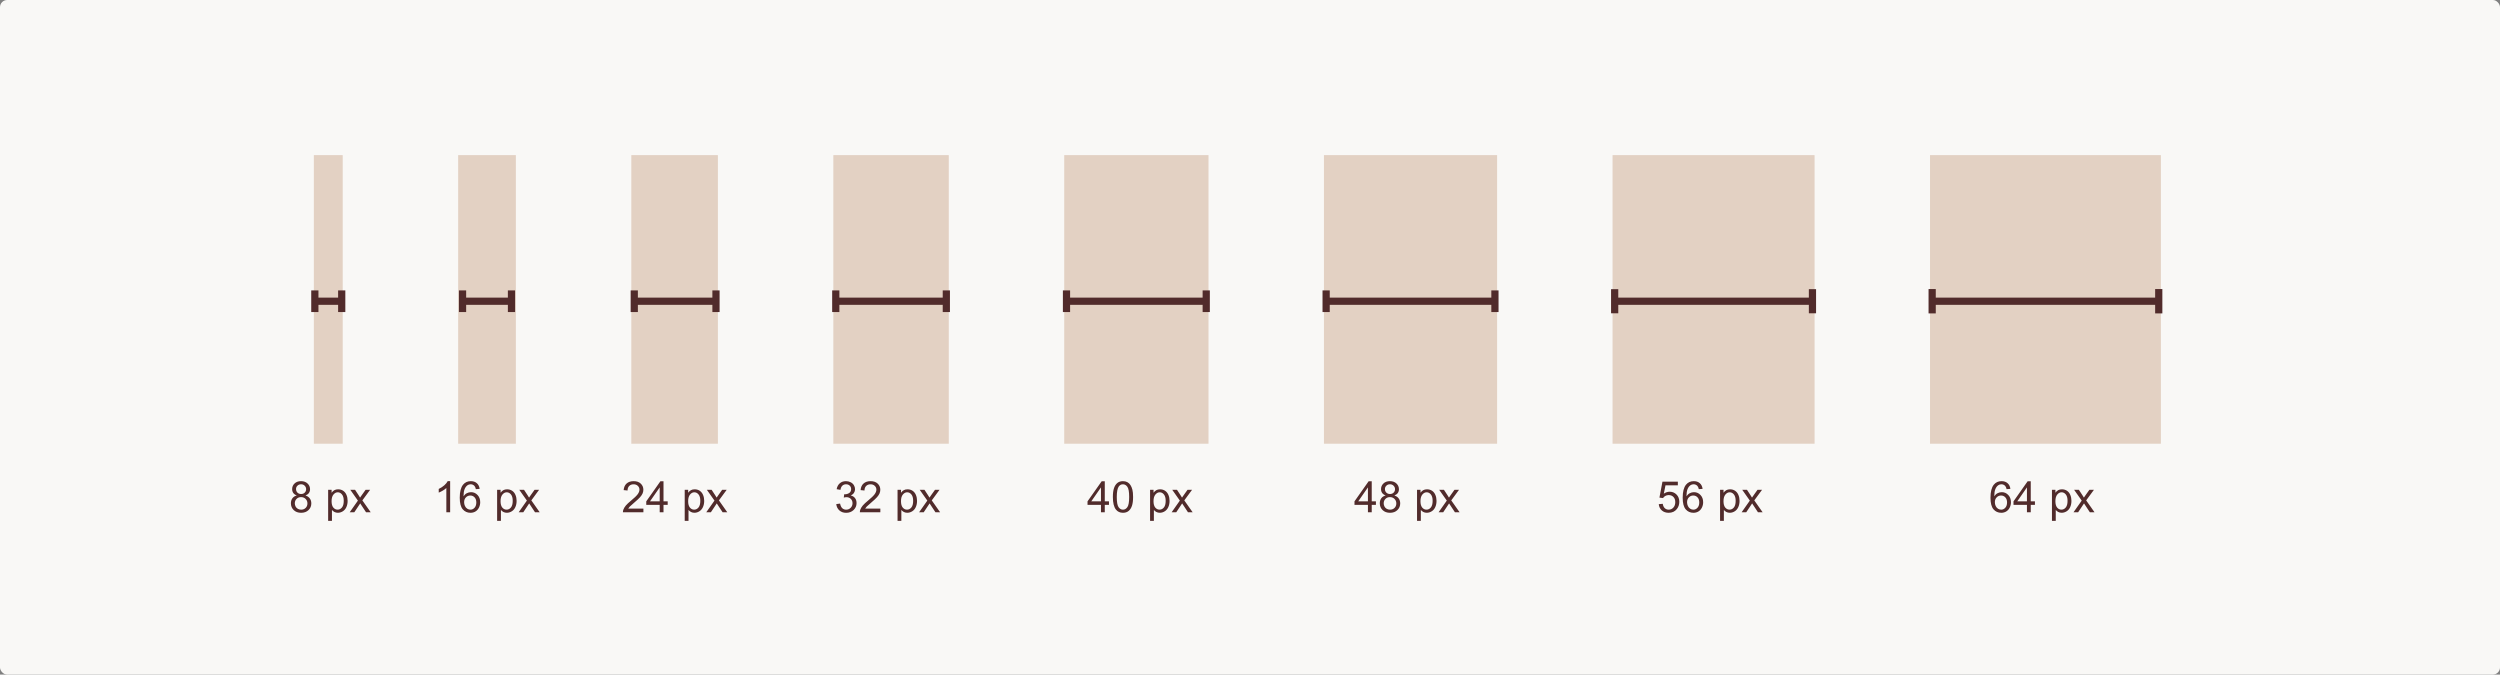<svg width="693" height="187" viewBox="0 0 693 187" fill="none" xmlns="http://www.w3.org/2000/svg">
<rect x="0" y="0" width="693" height="187" fill="#808080" stroke="none"/>
<rect width="693" height="187" rx="2" fill="#F9F8F6"/>
<rect x="87" y="43" width="8" height="80" fill="#E3D1C3"/>
<rect x="127" y="43" width="16" height="80" fill="#E3D1C3"/>
<rect x="175" y="43" width="24" height="80" fill="#E3D1C3"/>
<path d="M127.719 86H127.219V86.5H127.719V86ZM127.719 81V80.5H127.219V81H127.719ZM128.719 81H129.219V80.5H128.719V81ZM128.719 83H128.219V83.5H128.719V83ZM141.281 83V83.5H141.781V83H141.281ZM141.281 81V80.5H140.781V81H141.281ZM142.281 81H142.781V80.5H142.281V81ZM142.281 86V86.5H142.781V86H142.281ZM141.281 86H140.781V86.5H141.281V86ZM141.281 84H141.781V83.5H141.281V84ZM128.719 84V83.5H128.219V84H128.719ZM128.719 86V86.5H129.219V86H128.719ZM127.219 85.5V86H128.219V85.5H127.219ZM127.219 84V85.5H128.219V84H127.219ZM127.219 83V84H128.219V83H127.219ZM127.219 81.5V83H128.219V81.5H127.219ZM127.219 81V81.5H128.219V81H127.219ZM128.719 80.5H127.719V81.5H128.719V80.5ZM129.219 81.5V81H128.219V81.5H129.219ZM129.219 83V81.5H128.219V83H129.219ZM141.281 82.5H128.719V83.5H141.281V82.5ZM141.781 83V81.5H140.781V83H141.781ZM141.781 81.5V81H140.781V81.5H141.781ZM141.281 81.5H142.281V80.5H141.281V81.5ZM141.781 81V81.5H142.781V81H141.781ZM141.781 81.5V85.5H142.781V81.5H141.781ZM141.781 85.5V86H142.781V85.5H141.781ZM142.281 85.5H141.281V86.5H142.281V85.5ZM141.781 86V85.5H140.781V86H141.781ZM141.781 85.5V84H140.781V85.5H141.781ZM128.719 84.5H141.281V83.5H128.719V84.5ZM129.219 85.5V84H128.219V85.5H129.219ZM129.219 86V85.5H128.219V86H129.219ZM127.719 86.5H128.719V85.5H127.719V86.5Z" fill="#512B2B"/>
<path d="M86.775 86H86.275V86.5H86.775V86ZM86.775 81V80.5H86.275V81H86.775ZM87.775 81H88.275V80.5H87.775V81ZM87.775 83H87.275V83.5H87.775V83ZM94.225 83V83.5H94.725V83H94.225ZM94.225 81V80.5H93.725V81H94.225ZM95.225 81H95.725V80.5H95.225V81ZM95.225 86V86.5H95.725V86H95.225ZM94.225 86H93.725V86.5H94.225V86ZM94.225 84H94.725V83.5H94.225V84ZM87.775 84V83.5H87.275V84H87.775ZM87.775 86V86.5H88.275V86H87.775ZM86.275 85.5V86H87.275V85.5H86.275ZM86.275 84V85.5H87.275V84H86.275ZM86.275 83V84H87.275V83H86.275ZM86.275 81.5V83H87.275V81.5H86.275ZM86.275 81V81.5H87.275V81H86.275ZM87.775 80.5H86.775V81.5H87.775V80.5ZM88.275 81.5V81H87.275V81.5H88.275ZM88.275 83V81.5H87.275V83H88.275ZM94.225 82.5H87.775V83.5H94.225V82.5ZM94.725 83V81.5H93.725V83H94.725ZM94.725 81.5V81H93.725V81.5H94.725ZM94.225 81.5H95.225V80.5H94.225V81.5ZM94.725 81V81.5H95.725V81H94.725ZM94.725 81.5V85.5H95.725V81.5H94.725ZM94.725 85.5V86H95.725V85.5H94.725ZM95.225 85.5H94.225V86.5H95.225V85.5ZM94.725 86V85.5H93.725V86H94.725ZM94.725 85.5V84H93.725V85.5H94.725ZM87.775 84.5H94.225V83.5H87.775V84.5ZM88.275 85.5V84H87.275V85.5H88.275ZM88.275 86V85.5H87.275V86H88.275ZM86.775 86.5H87.775V85.5H86.775V86.5Z" fill="#512B2B"/>
<path d="M175.318 83V83.5H175.818V83H175.318ZM175.318 83V82.5H174.818V83H175.318ZM175.318 81V80.5H174.818V81H175.318ZM176.318 81H176.818V80.5H176.318V81ZM176.318 83H175.818V83.5H176.318V83ZM197.971 83V83.5H198.471V83H197.971ZM197.971 81V80.5H197.471V81H197.971ZM198.971 81H199.471V80.5H198.971V81ZM198.971 86V86.5H199.471V86H198.971ZM197.971 86H197.471V86.5H197.971V86ZM197.971 84H198.471V83.5H197.971V84ZM176.318 84V83.5H175.818V84H176.318ZM176.318 86V86.5H176.818V86H176.318ZM175.318 86H174.818V86.5H175.318V86ZM175.318 84H175.818V83.5H175.318V84ZM175.318 84H174.818V84.5H175.318V84ZM175.318 82.5H175.318V83.5H175.318V82.5ZM174.818 81.5V83H175.818V81.5H174.818ZM174.818 81V81.5H175.818V81H174.818ZM176.318 80.5H175.318V81.5H176.318V80.5ZM176.818 81.5V81H175.818V81.5H176.818ZM176.818 83V81.5H175.818V83H176.818ZM197.971 82.5H176.318V83.5H197.971V82.5ZM198.471 83V81.5H197.471V83H198.471ZM198.471 81.5V81H197.471V81.5H198.471ZM197.971 81.5H198.971V80.5H197.971V81.5ZM198.471 81V81.5H199.471V81H198.471ZM198.471 81.5V85.5H199.471V81.5H198.471ZM198.471 85.5V86H199.471V85.5H198.471ZM198.971 85.5H197.971V86.5H198.971V85.5ZM198.471 86V85.5H197.471V86H198.471ZM198.471 85.5V84H197.471V85.5H198.471ZM176.318 84.5H197.971V83.5H176.318V84.5ZM176.818 85.5V84H175.818V85.5H176.818ZM176.818 86V85.5H175.818V86H176.818ZM175.318 86.5H176.318V85.5H175.318V86.5ZM174.818 85.5V86H175.818V85.5H174.818ZM174.818 84V85.5H175.818V84H174.818ZM175.318 84.5H175.318V83.5H175.318V84.5ZM174.818 83V84H175.818V83H174.818Z" fill="#512B2B"/>
<path d="M82.272 137.342C81.834 137.182 81.51 136.953 81.299 136.656C81.088 136.359 80.982 136.004 80.982 135.59C80.982 134.965 81.207 134.439 81.656 134.014C82.106 133.588 82.703 133.375 83.449 133.375C84.199 133.375 84.803 133.594 85.26 134.031C85.717 134.465 85.945 134.994 85.945 135.619C85.945 136.018 85.84 136.365 85.629 136.662C85.422 136.955 85.106 137.182 84.68 137.342C85.207 137.514 85.607 137.791 85.881 138.174C86.158 138.557 86.297 139.014 86.297 139.545C86.297 140.279 86.037 140.896 85.518 141.396C84.998 141.896 84.314 142.146 83.467 142.146C82.619 142.146 81.936 141.896 81.416 141.396C80.897 140.893 80.637 140.266 80.637 139.516C80.637 138.957 80.777 138.49 81.059 138.115C81.344 137.736 81.748 137.479 82.272 137.342ZM82.061 135.555C82.061 135.961 82.191 136.293 82.453 136.551C82.715 136.809 83.055 136.938 83.473 136.938C83.879 136.938 84.211 136.811 84.469 136.557C84.731 136.299 84.861 135.984 84.861 135.613C84.861 135.227 84.727 134.902 84.457 134.641C84.191 134.375 83.859 134.242 83.461 134.242C83.059 134.242 82.725 134.371 82.459 134.629C82.193 134.887 82.061 135.195 82.061 135.555ZM81.721 139.521C81.721 139.822 81.791 140.113 81.932 140.395C82.076 140.676 82.289 140.895 82.57 141.051C82.852 141.203 83.154 141.279 83.478 141.279C83.982 141.279 84.398 141.117 84.727 140.793C85.055 140.469 85.219 140.057 85.219 139.557C85.219 139.049 85.049 138.629 84.709 138.297C84.373 137.965 83.951 137.799 83.443 137.799C82.947 137.799 82.535 137.963 82.207 138.291C81.883 138.619 81.721 139.029 81.721 139.521ZM90.961 144.385V135.777H91.922V136.586C92.148 136.27 92.404 136.033 92.689 135.877C92.975 135.717 93.32 135.637 93.727 135.637C94.258 135.637 94.727 135.773 95.133 136.047C95.539 136.32 95.846 136.707 96.053 137.207C96.26 137.703 96.363 138.248 96.363 138.842C96.363 139.479 96.248 140.053 96.018 140.564C95.791 141.072 95.459 141.463 95.022 141.736C94.588 142.006 94.131 142.141 93.65 142.141C93.299 142.141 92.982 142.066 92.701 141.918C92.424 141.77 92.195 141.582 92.016 141.355V144.385H90.961ZM91.916 138.924C91.916 139.725 92.078 140.316 92.402 140.699C92.727 141.082 93.119 141.273 93.58 141.273C94.049 141.273 94.449 141.076 94.781 140.682C95.117 140.283 95.285 139.668 95.285 138.836C95.285 138.043 95.121 137.449 94.793 137.055C94.469 136.66 94.08 136.463 93.627 136.463C93.178 136.463 92.779 136.674 92.432 137.096C92.088 137.514 91.916 138.123 91.916 138.924ZM96.938 142L99.211 138.766L97.107 135.777H98.426L99.381 137.236C99.561 137.514 99.705 137.746 99.814 137.934C99.986 137.676 100.145 137.447 100.289 137.248L101.338 135.777H102.598L100.447 138.707L102.762 142H101.467L100.189 140.066L99.85 139.545L98.215 142H96.938Z" fill="#512B2B"/>
<path d="M124.781 142H123.727V135.279C123.473 135.521 123.139 135.764 122.725 136.006C122.314 136.248 121.945 136.43 121.617 136.551V135.531C122.207 135.254 122.723 134.918 123.164 134.523C123.605 134.129 123.918 133.746 124.102 133.375H124.781V142ZM132.961 135.514L131.912 135.596C131.818 135.182 131.686 134.881 131.514 134.693C131.229 134.393 130.877 134.242 130.459 134.242C130.123 134.242 129.828 134.336 129.574 134.523C129.242 134.766 128.98 135.119 128.789 135.584C128.598 136.049 128.498 136.711 128.49 137.57C128.744 137.184 129.055 136.896 129.422 136.709C129.789 136.521 130.174 136.428 130.576 136.428C131.279 136.428 131.877 136.688 132.369 137.207C132.865 137.723 133.113 138.391 133.113 139.211C133.113 139.75 132.996 140.252 132.762 140.717C132.531 141.178 132.213 141.531 131.807 141.777C131.4 142.023 130.939 142.146 130.424 142.146C129.545 142.146 128.828 141.824 128.273 141.18C127.719 140.531 127.441 139.465 127.441 137.98C127.441 136.32 127.748 135.113 128.361 134.359C128.896 133.703 129.617 133.375 130.523 133.375C131.199 133.375 131.752 133.564 132.182 133.943C132.615 134.322 132.875 134.846 132.961 135.514ZM128.654 139.217C128.654 139.58 128.73 139.928 128.883 140.26C129.039 140.592 129.256 140.846 129.533 141.021C129.811 141.193 130.102 141.279 130.406 141.279C130.852 141.279 131.234 141.1 131.555 140.74C131.875 140.381 132.035 139.893 132.035 139.275C132.035 138.682 131.877 138.215 131.561 137.875C131.244 137.531 130.846 137.359 130.365 137.359C129.889 137.359 129.484 137.531 129.152 137.875C128.82 138.215 128.654 138.662 128.654 139.217ZM137.801 144.385V135.777H138.762V136.586C138.988 136.27 139.244 136.033 139.529 135.877C139.814 135.717 140.16 135.637 140.566 135.637C141.098 135.637 141.566 135.773 141.973 136.047C142.379 136.32 142.686 136.707 142.893 137.207C143.1 137.703 143.203 138.248 143.203 138.842C143.203 139.479 143.088 140.053 142.857 140.564C142.631 141.072 142.299 141.463 141.861 141.736C141.428 142.006 140.971 142.141 140.49 142.141C140.139 142.141 139.822 142.066 139.541 141.918C139.264 141.77 139.035 141.582 138.855 141.355V144.385H137.801ZM138.756 138.924C138.756 139.725 138.918 140.316 139.242 140.699C139.566 141.082 139.959 141.273 140.42 141.273C140.889 141.273 141.289 141.076 141.621 140.682C141.957 140.283 142.125 139.668 142.125 138.836C142.125 138.043 141.961 137.449 141.633 137.055C141.309 136.66 140.92 136.463 140.467 136.463C140.018 136.463 139.619 136.674 139.271 137.096C138.928 137.514 138.756 138.123 138.756 138.924ZM143.777 142L146.051 138.766L143.947 135.777H145.266L146.221 137.236C146.4 137.514 146.545 137.746 146.654 137.934C146.826 137.676 146.984 137.447 147.129 137.248L148.178 135.777H149.438L147.287 138.707L149.602 142H148.307L147.029 140.066L146.689 139.545L145.055 142H143.777Z" fill="#512B2B"/>
<path d="M231.814 139.732L232.869 139.592C232.99 140.189 233.195 140.621 233.484 140.887C233.777 141.148 234.133 141.279 234.551 141.279C235.047 141.279 235.465 141.107 235.805 140.764C236.148 140.42 236.32 139.994 236.32 139.486C236.32 139.002 236.162 138.604 235.846 138.291C235.529 137.975 235.127 137.816 234.639 137.816C234.439 137.816 234.191 137.855 233.895 137.934L234.012 137.008C234.082 137.016 234.139 137.02 234.182 137.02C234.631 137.02 235.035 136.902 235.395 136.668C235.754 136.434 235.934 136.072 235.934 135.584C235.934 135.197 235.803 134.877 235.541 134.623C235.279 134.369 234.941 134.242 234.527 134.242C234.117 134.242 233.775 134.371 233.502 134.629C233.229 134.887 233.053 135.273 232.975 135.789L231.92 135.602C232.049 134.895 232.342 134.348 232.799 133.961C233.256 133.57 233.824 133.375 234.504 133.375C234.973 133.375 235.404 133.477 235.799 133.68C236.193 133.879 236.494 134.152 236.701 134.5C236.912 134.848 237.018 135.217 237.018 135.607C237.018 135.979 236.918 136.316 236.719 136.621C236.52 136.926 236.225 137.168 235.834 137.348C236.342 137.465 236.736 137.709 237.018 138.08C237.299 138.447 237.439 138.908 237.439 139.463C237.439 140.213 237.166 140.85 236.619 141.373C236.072 141.893 235.381 142.152 234.545 142.152C233.791 142.152 233.164 141.928 232.664 141.479C232.168 141.029 231.885 140.447 231.814 139.732ZM244.031 140.986V142H238.354C238.346 141.746 238.387 141.502 238.477 141.268C238.621 140.881 238.852 140.5 239.168 140.125C239.488 139.75 239.949 139.316 240.551 138.824C241.484 138.059 242.115 137.453 242.443 137.008C242.771 136.559 242.936 136.135 242.936 135.736C242.936 135.318 242.785 134.967 242.484 134.682C242.188 134.393 241.799 134.248 241.318 134.248C240.811 134.248 240.404 134.4 240.1 134.705C239.795 135.01 239.641 135.432 239.637 135.971L238.553 135.859C238.627 135.051 238.906 134.436 239.391 134.014C239.875 133.588 240.525 133.375 241.342 133.375C242.166 133.375 242.818 133.604 243.299 134.061C243.779 134.518 244.02 135.084 244.02 135.76C244.02 136.104 243.949 136.441 243.809 136.773C243.668 137.105 243.434 137.455 243.105 137.822C242.781 138.189 242.24 138.693 241.482 139.334C240.85 139.865 240.443 140.227 240.264 140.418C240.084 140.605 239.936 140.795 239.818 140.986H244.031ZM248.801 144.385V135.777H249.762V136.586C249.988 136.27 250.244 136.033 250.529 135.877C250.814 135.717 251.16 135.637 251.566 135.637C252.098 135.637 252.566 135.773 252.973 136.047C253.379 136.32 253.686 136.707 253.893 137.207C254.1 137.703 254.203 138.248 254.203 138.842C254.203 139.479 254.088 140.053 253.857 140.564C253.631 141.072 253.299 141.463 252.861 141.736C252.428 142.006 251.971 142.141 251.49 142.141C251.139 142.141 250.822 142.066 250.541 141.918C250.264 141.77 250.035 141.582 249.855 141.355V144.385H248.801ZM249.756 138.924C249.756 139.725 249.918 140.316 250.242 140.699C250.566 141.082 250.959 141.273 251.42 141.273C251.889 141.273 252.289 141.076 252.621 140.682C252.957 140.283 253.125 139.668 253.125 138.836C253.125 138.043 252.961 137.449 252.633 137.055C252.309 136.66 251.92 136.463 251.467 136.463C251.018 136.463 250.619 136.674 250.271 137.096C249.928 137.514 249.756 138.123 249.756 138.924ZM254.777 142L257.051 138.766L254.947 135.777H256.266L257.221 137.236C257.4 137.514 257.545 137.746 257.654 137.934C257.826 137.676 257.984 137.447 258.129 137.248L259.178 135.777H260.438L258.287 138.707L260.602 142H259.307L258.029 140.066L257.689 139.545L256.055 142H254.777Z" fill="#512B2B"/>
<path d="M178.352 140.986V142H172.674C172.666 141.746 172.707 141.502 172.797 141.268C172.941 140.881 173.172 140.5 173.488 140.125C173.809 139.75 174.27 139.316 174.871 138.824C175.805 138.059 176.436 137.453 176.764 137.008C177.092 136.559 177.256 136.135 177.256 135.736C177.256 135.318 177.105 134.967 176.805 134.682C176.508 134.393 176.119 134.248 175.639 134.248C175.131 134.248 174.725 134.4 174.42 134.705C174.115 135.01 173.961 135.432 173.957 135.971L172.873 135.859C172.947 135.051 173.227 134.436 173.711 134.014C174.195 133.588 174.846 133.375 175.662 133.375C176.486 133.375 177.139 133.604 177.619 134.061C178.1 134.518 178.34 135.084 178.34 135.76C178.34 136.104 178.27 136.441 178.129 136.773C177.988 137.105 177.754 137.455 177.426 137.822C177.102 138.189 176.561 138.693 175.803 139.334C175.17 139.865 174.764 140.227 174.584 140.418C174.404 140.605 174.256 140.795 174.139 140.986H178.352ZM182.869 142V139.943H179.143V138.977L183.062 133.41H183.924V138.977H185.084V139.943H183.924V142H182.869ZM182.869 138.977V135.104L180.18 138.977H182.869ZM189.801 144.385V135.777H190.762V136.586C190.988 136.27 191.244 136.033 191.529 135.877C191.814 135.717 192.16 135.637 192.566 135.637C193.098 135.637 193.566 135.773 193.973 136.047C194.379 136.32 194.686 136.707 194.893 137.207C195.1 137.703 195.203 138.248 195.203 138.842C195.203 139.479 195.088 140.053 194.857 140.564C194.631 141.072 194.299 141.463 193.861 141.736C193.428 142.006 192.971 142.141 192.49 142.141C192.139 142.141 191.822 142.066 191.541 141.918C191.264 141.77 191.035 141.582 190.855 141.355V144.385H189.801ZM190.756 138.924C190.756 139.725 190.918 140.316 191.242 140.699C191.566 141.082 191.959 141.273 192.42 141.273C192.889 141.273 193.289 141.076 193.621 140.682C193.957 140.283 194.125 139.668 194.125 138.836C194.125 138.043 193.961 137.449 193.633 137.055C193.309 136.66 192.92 136.463 192.467 136.463C192.018 136.463 191.619 136.674 191.271 137.096C190.928 137.514 190.756 138.123 190.756 138.924ZM195.777 142L198.051 138.766L195.947 135.777H197.266L198.221 137.236C198.4 137.514 198.545 137.746 198.654 137.934C198.826 137.676 198.984 137.447 199.129 137.248L200.178 135.777H201.438L199.287 138.707L201.602 142H200.307L199.029 140.066L198.689 139.545L197.055 142H195.777Z" fill="#512B2B"/>
<path d="M305.189 142V139.943H301.463V138.977L305.383 133.41H306.244V138.977H307.404V139.943H306.244V142H305.189ZM305.189 138.977V135.104L302.5 138.977H305.189ZM308.488 137.764C308.488 136.748 308.592 135.932 308.799 135.314C309.01 134.693 309.32 134.215 309.73 133.879C310.145 133.543 310.664 133.375 311.289 133.375C311.75 133.375 312.154 133.469 312.502 133.656C312.85 133.84 313.137 134.107 313.363 134.459C313.59 134.807 313.768 135.232 313.896 135.736C314.025 136.236 314.09 136.912 314.09 137.764C314.09 138.771 313.986 139.586 313.779 140.207C313.572 140.824 313.262 141.303 312.848 141.643C312.438 141.979 311.918 142.146 311.289 142.146C310.461 142.146 309.811 141.85 309.338 141.256C308.771 140.541 308.488 139.377 308.488 137.764ZM309.572 137.764C309.572 139.174 309.736 140.113 310.064 140.582C310.396 141.047 310.805 141.279 311.289 141.279C311.773 141.279 312.18 141.045 312.508 140.576C312.84 140.107 313.006 139.17 313.006 137.764C313.006 136.35 312.84 135.41 312.508 134.945C312.18 134.48 311.77 134.248 311.277 134.248C310.793 134.248 310.406 134.453 310.117 134.863C309.754 135.387 309.572 136.354 309.572 137.764ZM318.801 144.385V135.777H319.762V136.586C319.988 136.27 320.244 136.033 320.529 135.877C320.814 135.717 321.16 135.637 321.566 135.637C322.098 135.637 322.566 135.773 322.973 136.047C323.379 136.32 323.686 136.707 323.893 137.207C324.1 137.703 324.203 138.248 324.203 138.842C324.203 139.479 324.088 140.053 323.857 140.564C323.631 141.072 323.299 141.463 322.861 141.736C322.428 142.006 321.971 142.141 321.49 142.141C321.139 142.141 320.822 142.066 320.541 141.918C320.264 141.77 320.035 141.582 319.855 141.355V144.385H318.801ZM319.756 138.924C319.756 139.725 319.918 140.316 320.242 140.699C320.566 141.082 320.959 141.273 321.42 141.273C321.889 141.273 322.289 141.076 322.621 140.682C322.957 140.283 323.125 139.668 323.125 138.836C323.125 138.043 322.961 137.449 322.633 137.055C322.309 136.66 321.92 136.463 321.467 136.463C321.018 136.463 320.619 136.674 320.271 137.096C319.928 137.514 319.756 138.123 319.756 138.924ZM324.777 142L327.051 138.766L324.947 135.777H326.266L327.221 137.236C327.4 137.514 327.545 137.746 327.654 137.934C327.826 137.676 327.984 137.447 328.129 137.248L329.178 135.777H330.438L328.287 138.707L330.602 142H329.307L328.029 140.066L327.689 139.545L326.055 142H324.777Z" fill="#512B2B"/>
<path d="M379.189 142V139.943H375.463V138.977L379.383 133.41H380.244V138.977H381.404V139.943H380.244V142H379.189ZM379.189 138.977V135.104L376.5 138.977H379.189ZM384.111 137.342C383.674 137.182 383.35 136.953 383.139 136.656C382.928 136.359 382.822 136.004 382.822 135.59C382.822 134.965 383.047 134.439 383.496 134.014C383.945 133.588 384.543 133.375 385.289 133.375C386.039 133.375 386.643 133.594 387.1 134.031C387.557 134.465 387.785 134.994 387.785 135.619C387.785 136.018 387.68 136.365 387.469 136.662C387.262 136.955 386.945 137.182 386.52 137.342C387.047 137.514 387.447 137.791 387.721 138.174C387.998 138.557 388.137 139.014 388.137 139.545C388.137 140.279 387.877 140.896 387.357 141.396C386.838 141.896 386.154 142.146 385.307 142.146C384.459 142.146 383.775 141.896 383.256 141.396C382.736 140.893 382.477 140.266 382.477 139.516C382.477 138.957 382.617 138.49 382.898 138.115C383.184 137.736 383.588 137.479 384.111 137.342ZM383.9 135.555C383.9 135.961 384.031 136.293 384.293 136.551C384.555 136.809 384.895 136.938 385.312 136.938C385.719 136.938 386.051 136.811 386.309 136.557C386.57 136.299 386.701 135.984 386.701 135.613C386.701 135.227 386.566 134.902 386.297 134.641C386.031 134.375 385.699 134.242 385.301 134.242C384.898 134.242 384.564 134.371 384.299 134.629C384.033 134.887 383.9 135.195 383.9 135.555ZM383.561 139.521C383.561 139.822 383.631 140.113 383.771 140.395C383.916 140.676 384.129 140.895 384.41 141.051C384.691 141.203 384.994 141.279 385.318 141.279C385.822 141.279 386.238 141.117 386.566 140.793C386.895 140.469 387.059 140.057 387.059 139.557C387.059 139.049 386.889 138.629 386.549 138.297C386.213 137.965 385.791 137.799 385.283 137.799C384.787 137.799 384.375 137.963 384.047 138.291C383.723 138.619 383.561 139.029 383.561 139.521ZM392.801 144.385V135.777H393.762V136.586C393.988 136.27 394.244 136.033 394.529 135.877C394.814 135.717 395.16 135.637 395.566 135.637C396.098 135.637 396.566 135.773 396.973 136.047C397.379 136.32 397.686 136.707 397.893 137.207C398.1 137.703 398.203 138.248 398.203 138.842C398.203 139.479 398.088 140.053 397.857 140.564C397.631 141.072 397.299 141.463 396.861 141.736C396.428 142.006 395.971 142.141 395.49 142.141C395.139 142.141 394.822 142.066 394.541 141.918C394.264 141.77 394.035 141.582 393.855 141.355V144.385H392.801ZM393.756 138.924C393.756 139.725 393.918 140.316 394.242 140.699C394.566 141.082 394.959 141.273 395.42 141.273C395.889 141.273 396.289 141.076 396.621 140.682C396.957 140.283 397.125 139.668 397.125 138.836C397.125 138.043 396.961 137.449 396.633 137.055C396.309 136.66 395.92 136.463 395.467 136.463C395.018 136.463 394.619 136.674 394.271 137.096C393.928 137.514 393.756 138.123 393.756 138.924ZM398.777 142L401.051 138.766L398.947 135.777H400.266L401.221 137.236C401.4 137.514 401.545 137.746 401.654 137.934C401.826 137.676 401.984 137.447 402.129 137.248L403.178 135.777H404.438L402.287 138.707L404.602 142H403.307L402.029 140.066L401.689 139.545L400.055 142H398.777Z" fill="#512B2B"/>
<path d="M459.809 139.75L460.916 139.656C460.998 140.195 461.188 140.602 461.484 140.875C461.785 141.145 462.146 141.279 462.568 141.279C463.076 141.279 463.506 141.088 463.857 140.705C464.209 140.322 464.385 139.814 464.385 139.182C464.385 138.58 464.215 138.105 463.875 137.758C463.539 137.41 463.098 137.236 462.551 137.236C462.211 137.236 461.904 137.314 461.631 137.471C461.357 137.623 461.143 137.822 460.986 138.068L459.996 137.939L460.828 133.527H465.1V134.535H461.672L461.209 136.844C461.725 136.484 462.266 136.305 462.832 136.305C463.582 136.305 464.215 136.564 464.73 137.084C465.246 137.604 465.504 138.271 465.504 139.088C465.504 139.865 465.277 140.537 464.824 141.104C464.273 141.799 463.521 142.146 462.568 142.146C461.787 142.146 461.148 141.928 460.652 141.49C460.16 141.053 459.879 140.473 459.809 139.75ZM471.961 135.514L470.912 135.596C470.818 135.182 470.686 134.881 470.514 134.693C470.229 134.393 469.877 134.242 469.459 134.242C469.123 134.242 468.828 134.336 468.574 134.523C468.242 134.766 467.98 135.119 467.789 135.584C467.598 136.049 467.498 136.711 467.49 137.57C467.744 137.184 468.055 136.896 468.422 136.709C468.789 136.521 469.174 136.428 469.576 136.428C470.279 136.428 470.877 136.688 471.369 137.207C471.865 137.723 472.113 138.391 472.113 139.211C472.113 139.75 471.996 140.252 471.762 140.717C471.531 141.178 471.213 141.531 470.807 141.777C470.4 142.023 469.939 142.146 469.424 142.146C468.545 142.146 467.828 141.824 467.273 141.18C466.719 140.531 466.441 139.465 466.441 137.98C466.441 136.32 466.748 135.113 467.361 134.359C467.896 133.703 468.617 133.375 469.523 133.375C470.199 133.375 470.752 133.564 471.182 133.943C471.615 134.322 471.875 134.846 471.961 135.514ZM467.654 139.217C467.654 139.58 467.73 139.928 467.883 140.26C468.039 140.592 468.256 140.846 468.533 141.021C468.811 141.193 469.102 141.279 469.406 141.279C469.852 141.279 470.234 141.1 470.555 140.74C470.875 140.381 471.035 139.893 471.035 139.275C471.035 138.682 470.877 138.215 470.561 137.875C470.244 137.531 469.846 137.359 469.365 137.359C468.889 137.359 468.484 137.531 468.152 137.875C467.82 138.215 467.654 138.662 467.654 139.217ZM476.801 144.385V135.777H477.762V136.586C477.988 136.27 478.244 136.033 478.529 135.877C478.814 135.717 479.16 135.637 479.566 135.637C480.098 135.637 480.566 135.773 480.973 136.047C481.379 136.32 481.686 136.707 481.893 137.207C482.1 137.703 482.203 138.248 482.203 138.842C482.203 139.479 482.088 140.053 481.857 140.564C481.631 141.072 481.299 141.463 480.861 141.736C480.428 142.006 479.971 142.141 479.49 142.141C479.139 142.141 478.822 142.066 478.541 141.918C478.264 141.77 478.035 141.582 477.855 141.355V144.385H476.801ZM477.756 138.924C477.756 139.725 477.918 140.316 478.242 140.699C478.566 141.082 478.959 141.273 479.42 141.273C479.889 141.273 480.289 141.076 480.621 140.682C480.957 140.283 481.125 139.668 481.125 138.836C481.125 138.043 480.961 137.449 480.633 137.055C480.309 136.66 479.92 136.463 479.467 136.463C479.018 136.463 478.619 136.674 478.271 137.096C477.928 137.514 477.756 138.123 477.756 138.924ZM482.777 142L485.051 138.766L482.947 135.777H484.266L485.221 137.236C485.4 137.514 485.545 137.746 485.654 137.934C485.826 137.676 485.984 137.447 486.129 137.248L487.178 135.777H488.438L486.287 138.707L488.602 142H487.307L486.029 140.066L485.689 139.545L484.055 142H482.777Z" fill="#512B2B"/>
<path d="M557.281 135.514L556.232 135.596C556.139 135.182 556.006 134.881 555.834 134.693C555.549 134.393 555.197 134.242 554.779 134.242C554.443 134.242 554.148 134.336 553.895 134.523C553.562 134.766 553.301 135.119 553.109 135.584C552.918 136.049 552.818 136.711 552.811 137.57C553.064 137.184 553.375 136.896 553.742 136.709C554.109 136.521 554.494 136.428 554.896 136.428C555.6 136.428 556.197 136.688 556.689 137.207C557.186 137.723 557.434 138.391 557.434 139.211C557.434 139.75 557.316 140.252 557.082 140.717C556.852 141.178 556.533 141.531 556.127 141.777C555.721 142.023 555.26 142.146 554.744 142.146C553.865 142.146 553.148 141.824 552.594 141.18C552.039 140.531 551.762 139.465 551.762 137.98C551.762 136.32 552.068 135.113 552.682 134.359C553.217 133.703 553.938 133.375 554.844 133.375C555.52 133.375 556.072 133.564 556.502 133.943C556.936 134.322 557.195 134.846 557.281 135.514ZM552.975 139.217C552.975 139.58 553.051 139.928 553.203 140.26C553.359 140.592 553.576 140.846 553.854 141.021C554.131 141.193 554.422 141.279 554.727 141.279C555.172 141.279 555.555 141.1 555.875 140.74C556.195 140.381 556.355 139.893 556.355 139.275C556.355 138.682 556.197 138.215 555.881 137.875C555.564 137.531 555.166 137.359 554.686 137.359C554.209 137.359 553.805 137.531 553.473 137.875C553.141 138.215 552.975 138.662 552.975 139.217ZM561.869 142V139.943H558.143V138.977L562.062 133.41H562.924V138.977H564.084V139.943H562.924V142H561.869ZM561.869 138.977V135.104L559.18 138.977H561.869ZM568.801 144.385V135.777H569.762V136.586C569.988 136.27 570.244 136.033 570.529 135.877C570.814 135.717 571.16 135.637 571.566 135.637C572.098 135.637 572.566 135.773 572.973 136.047C573.379 136.32 573.686 136.707 573.893 137.207C574.1 137.703 574.203 138.248 574.203 138.842C574.203 139.479 574.088 140.053 573.857 140.564C573.631 141.072 573.299 141.463 572.861 141.736C572.428 142.006 571.971 142.141 571.49 142.141C571.139 142.141 570.822 142.066 570.541 141.918C570.264 141.77 570.035 141.582 569.855 141.355V144.385H568.801ZM569.756 138.924C569.756 139.725 569.918 140.316 570.242 140.699C570.566 141.082 570.959 141.273 571.42 141.273C571.889 141.273 572.289 141.076 572.621 140.682C572.957 140.283 573.125 139.668 573.125 138.836C573.125 138.043 572.961 137.449 572.633 137.055C572.309 136.66 571.92 136.463 571.467 136.463C571.018 136.463 570.619 136.674 570.271 137.096C569.928 137.514 569.756 138.123 569.756 138.924ZM574.777 142L577.051 138.766L574.947 135.777H576.266L577.221 137.236C577.4 137.514 577.545 137.746 577.654 137.934C577.826 137.676 577.984 137.447 578.129 137.248L579.178 135.777H580.438L578.287 138.707L580.602 142H579.307L578.029 140.066L577.689 139.545L576.055 142H574.777Z" fill="#512B2B"/>
<rect x="231" y="43" width="32" height="80" fill="#E3D1C3"/>
<rect x="295" y="43" width="40" height="80" fill="#E3D1C3"/>
<rect x="367" y="43" width="48" height="80" fill="#E3D1C3"/>
<rect x="447" y="43" width="56" height="80" fill="#E3D1C3"/>
<rect x="535" y="43" width="64" height="80" fill="#E3D1C3"/>
<path d="M231.177 83V83.5H231.677V83H231.177ZM231.176 83V82.5H230.676V83H231.176ZM231.177 81V80.5H230.677V81H231.177ZM232.177 81H232.677V80.5H232.177V81ZM232.177 83H231.677V83.5H232.177V83ZM261.823 83V83.5H262.323V83H261.823ZM261.823 81V80.5H261.323V81H261.823ZM262.823 81H263.323V80.5H262.823V81ZM262.823 86V86.5H263.323V86H262.823ZM261.823 86H261.323V86.5H261.823V86ZM261.823 84H262.323V83.5H261.823V84ZM232.177 84V83.5H231.677V84H232.177ZM232.177 86V86.5H232.677V86H232.177ZM231.177 86H230.677V86.5H231.177V86ZM231.177 84H231.677V83.5H231.177V84ZM231.176 84H230.676V84.5H231.176V84ZM231.177 82.5H231.176V83.5H231.177V82.5ZM230.677 81.5V83H231.677V81.5H230.677ZM230.677 81V81.5H231.677V81H230.677ZM232.177 80.5H231.177V81.5H232.177V80.5ZM232.677 81.5V81H231.677V81.5H232.677ZM232.677 83V81.5H231.677V83H232.677ZM261.823 82.5H232.177V83.5H261.823V82.5ZM262.323 83V81.5H261.323V83H262.323ZM262.323 81.5V81H261.323V81.5H262.323ZM261.823 81.5H262.823V80.5H261.823V81.5ZM262.323 81V81.5H263.323V81H262.323ZM262.323 81.5V85.5H263.323V81.5H262.323ZM262.323 85.5V86H263.323V85.5H262.323ZM262.823 85.5H261.823V86.5H262.823V85.5ZM262.323 86V85.5H261.323V86H262.323ZM262.323 85.5V84H261.323V85.5H262.323ZM232.177 84.5H261.823V83.5H232.177V84.5ZM232.677 85.5V84H231.677V85.5H232.677ZM232.677 86V85.5H231.677V86H232.677ZM231.177 86.5H232.177V85.5H231.177V86.5ZM230.677 85.5V86H231.677V85.5H230.677ZM230.677 84V85.5H231.677V84H230.677ZM231.176 84.5H231.177V83.5H231.176V84.5ZM230.676 83V84H231.676V83H230.676Z" fill="#512B2B"/>
<path d="M295.132 83V83.5H295.632V83H295.132ZM295.132 83V82.5H294.632V83H295.132ZM295.132 81V80.5H294.632V81H295.132ZM296.132 81H296.632V80.5H296.132V81ZM296.132 83H295.632V83.5H296.132V83ZM333.868 83V83.5H334.368V83H333.868ZM333.868 81V80.5H333.368V81H333.868ZM334.868 81H335.368V80.5H334.868V81ZM334.868 86V86.5H335.368V86H334.868ZM333.868 86H333.368V86.5H333.868V86ZM333.868 84H334.368V83.5H333.868V84ZM296.132 84V83.5H295.632V84H296.132ZM296.132 86V86.5H296.632V86H296.132ZM295.132 86H294.632V86.5H295.132V86ZM295.132 84H295.632V83.5H295.132V84ZM295.132 84H294.632V84.5H295.132V84ZM295.132 82.5H295.132V83.5H295.132V82.5ZM294.632 81.5V83H295.632V81.5H294.632ZM294.632 81V81.5H295.632V81H294.632ZM296.132 80.5H295.132V81.5H296.132V80.5ZM296.632 81.5V81H295.632V81.5H296.632ZM296.632 83V81.5H295.632V83H296.632ZM333.743 82.5H296.132V83.5H333.743V82.5ZM333.868 82.5H333.743V83.5H333.868V82.5ZM334.368 83V81.5H333.368V83H334.368ZM334.368 81.5V81H333.368V81.5H334.368ZM333.868 81.5H334.868V80.5H333.868V81.5ZM334.368 81V81.5H335.368V81H334.368ZM334.368 81.5V85.5H335.368V81.5H334.368ZM334.368 85.5V86H335.368V85.5H334.368ZM334.868 85.5H333.868V86.5H334.868V85.5ZM334.368 86V85.5H333.368V86H334.368ZM334.368 85.5V84H333.368V85.5H334.368ZM333.743 84.5H333.868V83.5H333.743V84.5ZM296.132 84.5H333.743V83.5H296.132V84.5ZM296.632 85.5V84H295.632V85.5H296.632ZM296.632 86V85.5H295.632V86H296.632ZM295.132 86.5H296.132V85.5H295.132V86.5ZM294.632 85.5V86H295.632V85.5H294.632ZM294.632 84V85.5H295.632V84H294.632ZM295.132 84.5H295.132V83.5H295.132V84.5ZM294.632 83V84H295.632V83H294.632Z" fill="#512B2B"/>
<path d="M367.105 83V83.5H367.605V83H367.105ZM367.104 83V82.5H366.604V83H367.104ZM367.105 81V80.5H366.605V81H367.105ZM368.105 81H368.605V80.5H368.105V81ZM368.105 83H367.605V83.5H368.105V83ZM413.896 83V83.5H414.396V83H413.896ZM413.896 81V80.5H413.396V81H413.896ZM414.896 81H415.396V80.5H414.896V81ZM414.896 86V86.5H415.396V86H414.896ZM413.896 86H413.396V86.5H413.896V86ZM413.896 84H414.396V83.5H413.896V84ZM368.105 84V83.5H367.605V84H368.105ZM368.105 86V86.5H368.605V86H368.105ZM367.105 86H366.605V86.5H367.105V86ZM367.105 84H367.605V83.5H367.105V84ZM367.104 84H366.604V84.5H367.104V84ZM367.105 82.5H367.104V83.5H367.105V82.5ZM366.605 81.5V83H367.605V81.5H366.605ZM366.605 81V81.5H367.605V81H366.605ZM368.105 80.5H367.105V81.5H368.105V80.5ZM368.605 81.5V81H367.605V81.5H368.605ZM368.605 83V81.5H367.605V83H368.605ZM413.641 82.5H368.105V83.5H413.641V82.5ZM413.896 82.5H413.641V83.5H413.896V82.5ZM414.396 83V81.5H413.396V83H414.396ZM414.396 81.5V81H413.396V81.5H414.396ZM413.896 81.5H414.896V80.5H413.896V81.5ZM414.396 81V81.5H415.396V81H414.396ZM414.396 81.5V85.5H415.396V81.5H414.396ZM414.396 85.5V86H415.396V85.5H414.396ZM414.896 85.5H413.896V86.5H414.896V85.5ZM414.396 86V85.5H413.396V86H414.396ZM414.396 85.5V84H413.396V85.5H414.396ZM413.641 84.5H413.896V83.5H413.641V84.5ZM368.105 84.5H413.641V83.5H368.105V84.5ZM368.605 85.5V84H367.605V85.5H368.605ZM368.605 86V85.5H367.605V86H368.605ZM367.105 86.5H368.105V85.5H367.105V86.5ZM366.605 85.5V86H367.605V85.5H366.605ZM366.605 84V85.5H367.605V84H366.605ZM367.104 84.5H367.105V83.5H367.104V84.5ZM366.604 83V84H367.604V83H366.604Z" fill="#512B2B"/>
<path d="M447.087 83V83.5H447.587V83H447.087ZM447.086 83V82.5H446.586V83H447.086ZM447.087 80.657V80.157H446.587V80.657H447.087ZM448.087 80.657H448.587V80.157H448.087V80.657ZM448.087 83H447.587V83.5H448.087V83ZM501.914 83V83.5H502.414V83H501.914ZM501.914 80.657V80.157H501.414V80.657H501.914ZM502.914 80.657H503.414V80.157H502.914V80.657ZM502.914 86.344V86.844H503.414V86.344H502.914ZM501.914 86.344H501.414V86.844H501.914V86.344ZM501.914 84H502.414V83.5H501.914V84ZM448.087 84V83.5H447.587V84H448.087ZM448.087 86.344V86.844H448.587V86.344H448.087ZM447.087 86.344H446.587V86.844H447.087V86.344ZM447.087 84H447.587V83.5H447.087V84ZM447.086 84H446.586V84.5H447.086V84ZM447.087 82.5H447.086V83.5H447.087V82.5ZM446.587 81.157V83H447.587V81.157H446.587ZM446.587 80.657V81.157H447.587V80.657H446.587ZM448.087 80.157H447.087V81.157H448.087V80.157ZM448.587 81.157V80.657H447.587V81.157H448.587ZM448.587 83V81.157H447.587V83H448.587ZM501.529 82.5H448.087V83.5H501.529V82.5ZM501.914 82.5H501.529V83.5H501.914V82.5ZM502.414 83V81.157H501.414V83H502.414ZM502.414 81.157V80.657H501.414V81.157H502.414ZM501.914 81.157H502.914V80.157H501.914V81.157ZM502.414 80.657V81.157H503.414V80.657H502.414ZM502.414 81.157V85.844H503.414V81.157H502.414ZM502.414 85.844V86.344H503.414V85.844H502.414ZM502.914 85.844H501.914V86.844H502.914V85.844ZM502.414 86.344V85.844H501.414V86.344H502.414ZM502.414 85.844V84H501.414V85.844H502.414ZM501.529 84.5H501.914V83.5H501.529V84.5ZM448.087 84.5H501.529V83.5H448.087V84.5ZM448.587 85.844V84H447.587V85.844H448.587ZM448.587 86.344V85.844H447.587V86.344H448.587ZM447.087 86.844H448.087V85.844H447.087V86.844ZM446.587 85.844V86.344H447.587V85.844H446.587ZM446.587 84V85.844H447.587V84H446.587ZM447.086 84.5H447.087V83.5H447.086V84.5ZM446.586 83V84H447.586V83H446.586Z" fill="#512B2B"/>
<path d="M535.095 83V83.5H535.595V83H535.095ZM535.094 83V82.5H534.594V83H535.094ZM535.095 80.624V80.124H534.595V80.624H535.095ZM536.095 80.624H536.595V80.124H536.095V80.624ZM536.095 83H535.595V83.5H536.095V83ZM597.893 83H598.393V82.5H597.893V83ZM597.893 84V84.5H598.393V84H597.893ZM536.095 84V83.5H535.595V84H536.095ZM536.095 86.376V86.876H536.595V86.376H536.095ZM535.095 86.376H534.595V86.876H535.095V86.376ZM535.095 84H535.595V83.5H535.095V84ZM535.094 84H534.594V84.5H535.094V84ZM597.906 86.376H597.406V86.876H597.906V86.376ZM598.906 86.376V86.876H599.406V86.376H598.906ZM598.906 80.624H599.406V80.124H598.906V80.624ZM597.906 80.624V80.124H597.406V80.624H597.906ZM535.095 82.5H535.094V83.5H535.095V82.5ZM534.595 81.124V83H535.595V81.124H534.595ZM534.595 80.624V81.124H535.595V80.624H534.595ZM536.095 80.124H535.095V81.124H536.095V80.124ZM536.595 81.124V80.624H535.595V81.124H536.595ZM536.595 83V81.124H535.595V83H536.595ZM597.393 82.5H536.095V83.5H597.393V82.5ZM597.893 82.5H597.393V83.5H597.893V82.5ZM598.393 84V83H597.393V84H598.393ZM597.393 84.5H597.893V83.5H597.393V84.5ZM536.095 84.5H597.393V83.5H536.095V84.5ZM536.595 85.876V84H535.595V85.876H536.595ZM536.595 86.376V85.876H535.595V86.376H536.595ZM535.095 86.876H536.095V85.876H535.095V86.876ZM534.595 85.876V86.376H535.595V85.876H534.595ZM534.595 84V85.876H535.595V84H534.595ZM535.094 84.5H535.095V83.5H535.094V84.5ZM534.594 83V84H535.594V83H534.594ZM598.406 86.376V85.876H597.406V86.376H598.406ZM598.906 85.876H597.906V86.876H598.906V85.876ZM598.406 85.876V86.376H599.406V85.876H598.406ZM598.406 81.124V85.876H599.406V81.124H598.406ZM598.406 80.624V81.124H599.406V80.624H598.406ZM597.906 81.124H598.906V80.124H597.906V81.124ZM598.406 81.124V80.624H597.406V81.124H598.406ZM598.406 85.876V81.124H597.406V85.876H598.406Z" fill="#512B2B"/>
</svg>
